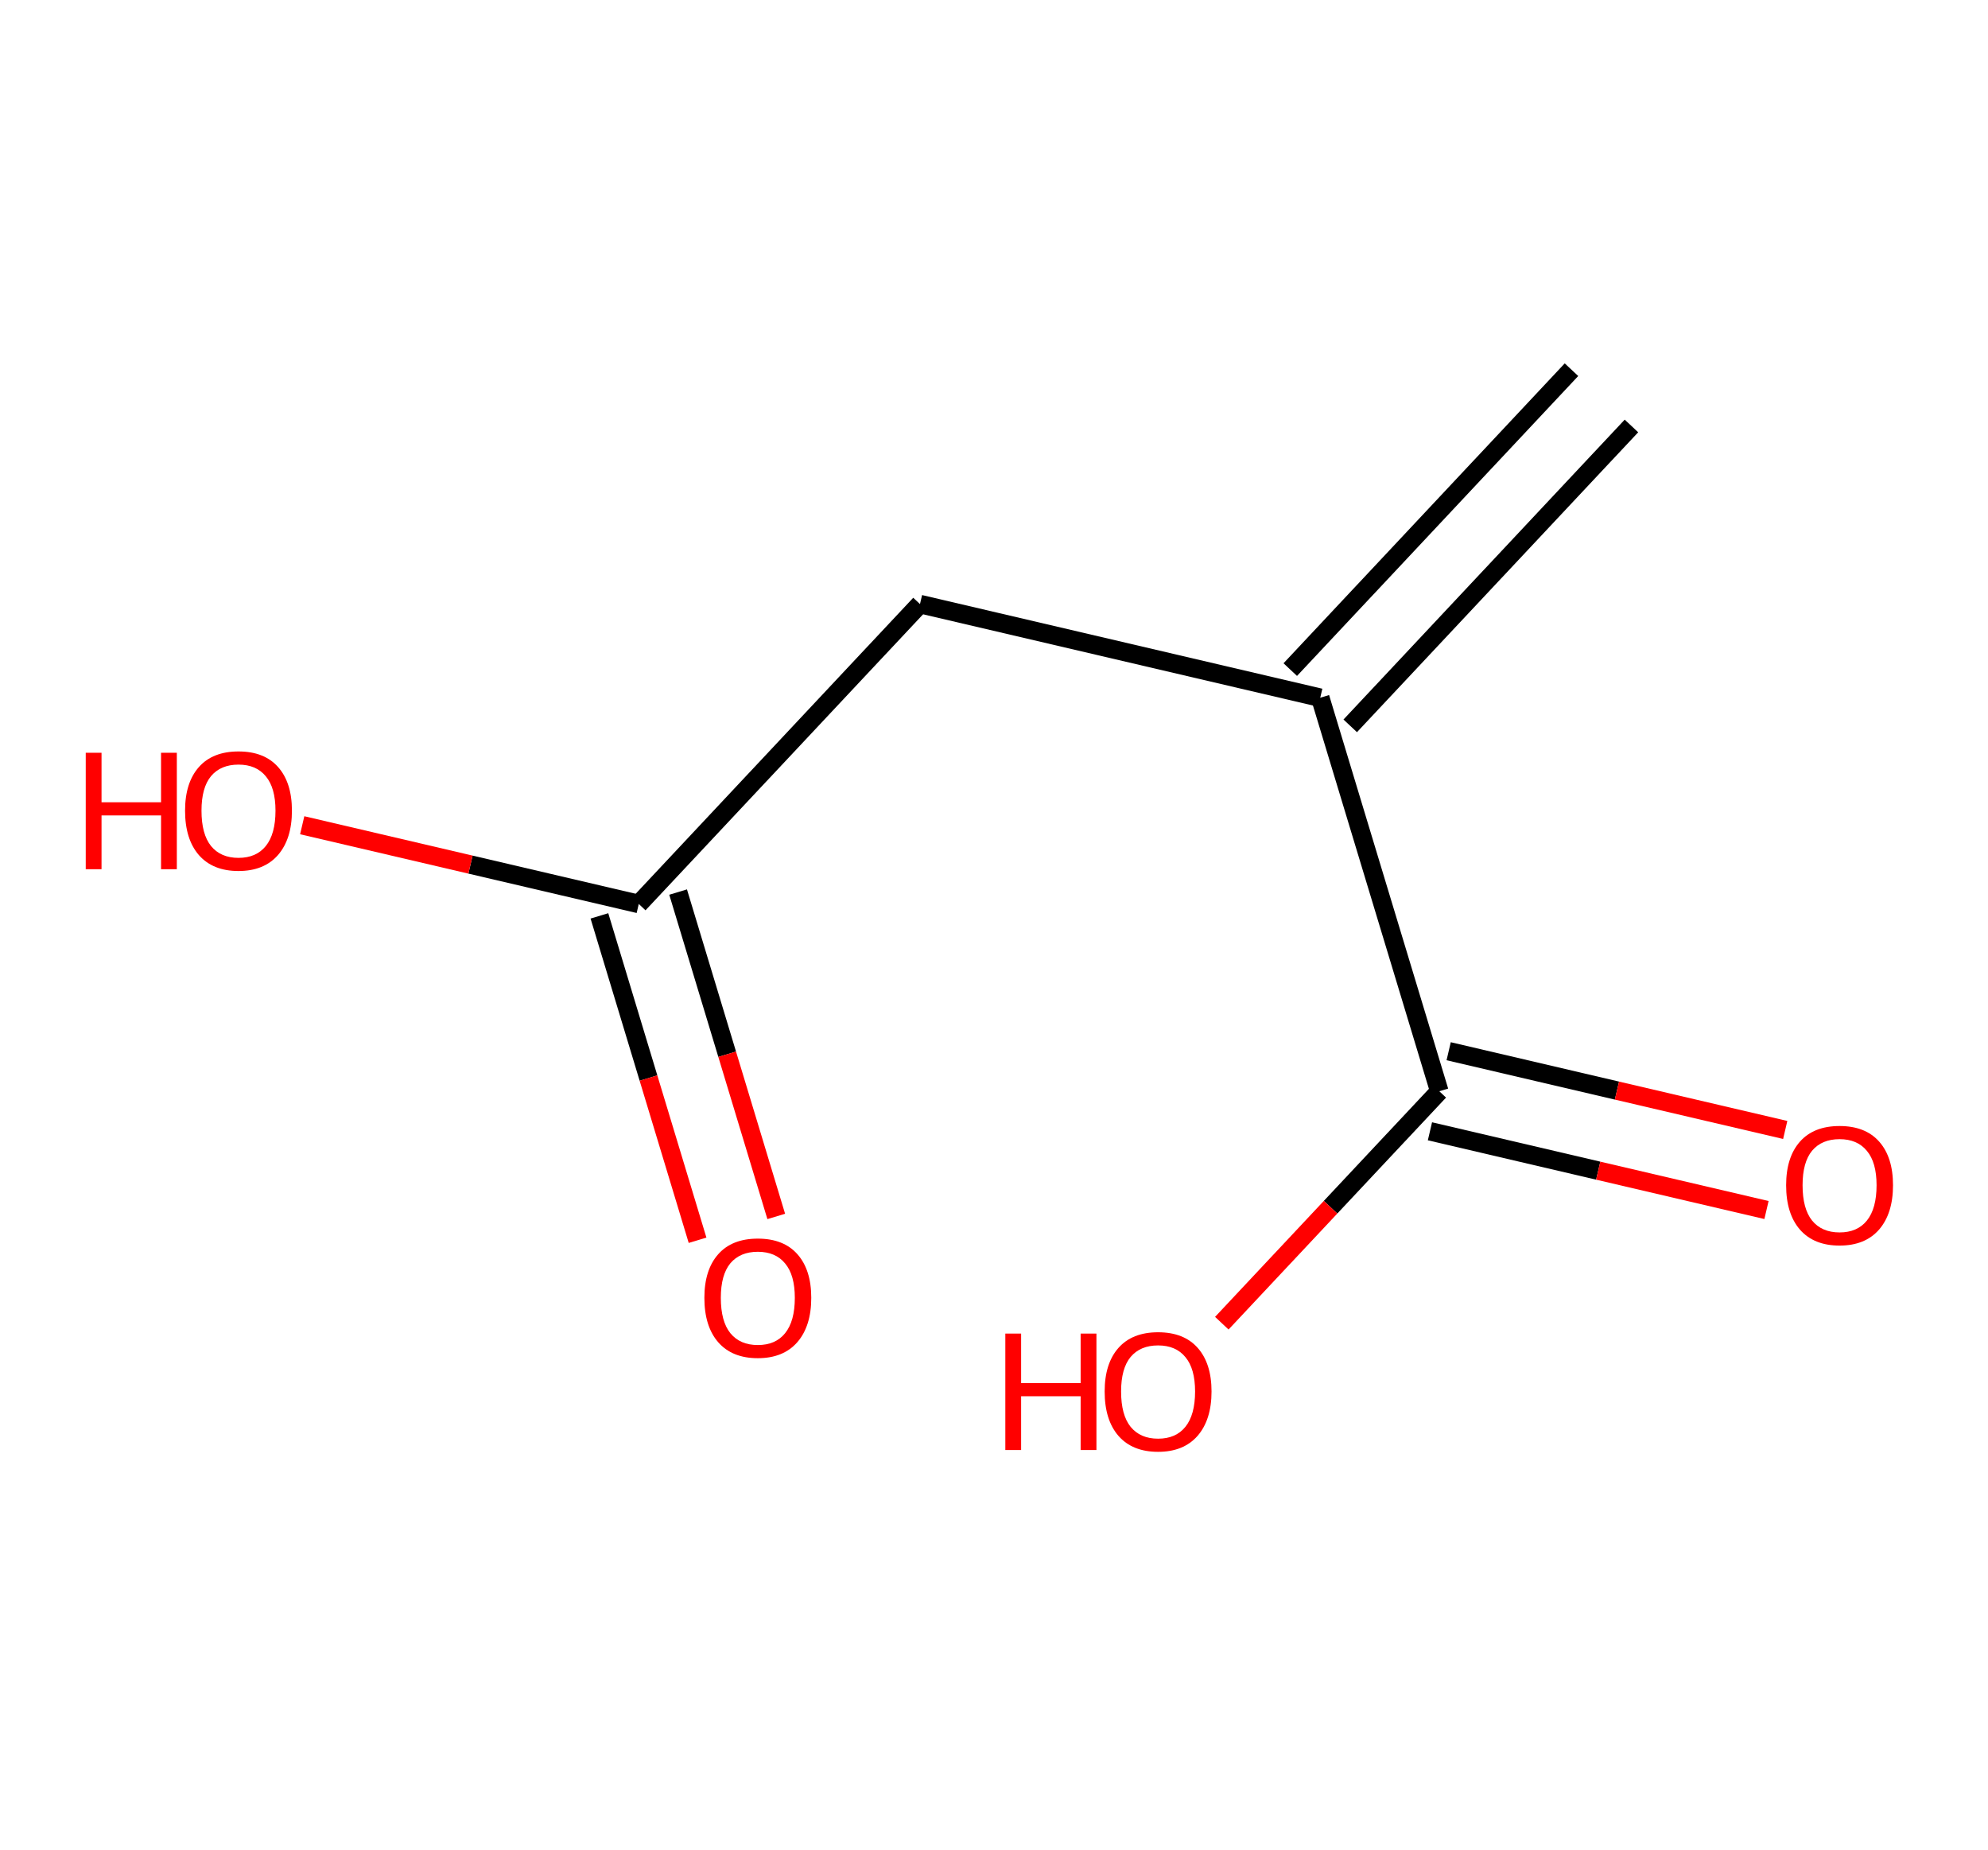 <?xml version='1.0' encoding='ASCII' standalone='yes'?>
<svg xmlns="http://www.w3.org/2000/svg" xmlns:rdkit="http://www.rdkit.org/xml" xmlns:xlink="http://www.w3.org/1999/xlink" version="1.1" baseProfile="full" xml:space="preserve" width="215px" height="200px" viewBox="0 0 215 200">
<!-- END OF HEADER -->
<rect style="opacity:1.0;fill:#FFFFFF;stroke:none" width="215" height="200" x="0" y="0"> </rect>
<path class="bond-0" d="M 169.954,39.975 L 139.541,72.402" style="fill:none;fill-rule:evenodd;stroke:#000000;stroke-width:2.0px;stroke-linecap:butt;stroke-linejoin:miter;stroke-opacity:1"/>
<path class="bond-0" d="M 176.439,46.058 L 146.026,78.484" style="fill:none;fill-rule:evenodd;stroke:#000000;stroke-width:2.0px;stroke-linecap:butt;stroke-linejoin:miter;stroke-opacity:1"/>
<path class="bond-1" d="M 142.783,75.443 L 99.495,65.318" style="fill:none;fill-rule:evenodd;stroke:#000000;stroke-width:2.0px;stroke-linecap:butt;stroke-linejoin:miter;stroke-opacity:1"/>
<path class="bond-5" d="M 142.783,75.443 L 155.659,117.995" style="fill:none;fill-rule:evenodd;stroke:#000000;stroke-width:2.0px;stroke-linecap:butt;stroke-linejoin:miter;stroke-opacity:1"/>
<path class="bond-2" d="M 99.495,65.318 L 69.082,97.745" style="fill:none;fill-rule:evenodd;stroke:#000000;stroke-width:2.0px;stroke-linecap:butt;stroke-linejoin:miter;stroke-opacity:1"/>
<path class="bond-3" d="M 64.826,99.032 L 70.133,116.569" style="fill:none;fill-rule:evenodd;stroke:#000000;stroke-width:2.0px;stroke-linecap:butt;stroke-linejoin:miter;stroke-opacity:1"/>
<path class="bond-3" d="M 70.133,116.569 L 75.44,134.106" style="fill:none;fill-rule:evenodd;stroke:#FF0000;stroke-width:2.0px;stroke-linecap:butt;stroke-linejoin:miter;stroke-opacity:1"/>
<path class="bond-3" d="M 73.337,96.457 L 78.643,113.994" style="fill:none;fill-rule:evenodd;stroke:#000000;stroke-width:2.0px;stroke-linecap:butt;stroke-linejoin:miter;stroke-opacity:1"/>
<path class="bond-3" d="M 78.643,113.994 L 83.95,131.531" style="fill:none;fill-rule:evenodd;stroke:#FF0000;stroke-width:2.0px;stroke-linecap:butt;stroke-linejoin:miter;stroke-opacity:1"/>
<path class="bond-4" d="M 69.082,97.745 L 50.883,93.488" style="fill:none;fill-rule:evenodd;stroke:#000000;stroke-width:2.0px;stroke-linecap:butt;stroke-linejoin:miter;stroke-opacity:1"/>
<path class="bond-4" d="M 50.883,93.488 L 32.684,89.231" style="fill:none;fill-rule:evenodd;stroke:#FF0000;stroke-width:2.0px;stroke-linecap:butt;stroke-linejoin:miter;stroke-opacity:1"/>
<path class="bond-6" d="M 154.647,122.324 L 172.846,126.581" style="fill:none;fill-rule:evenodd;stroke:#000000;stroke-width:2.0px;stroke-linecap:butt;stroke-linejoin:miter;stroke-opacity:1"/>
<path class="bond-6" d="M 172.846,126.581 L 191.044,130.837" style="fill:none;fill-rule:evenodd;stroke:#FF0000;stroke-width:2.0px;stroke-linecap:butt;stroke-linejoin:miter;stroke-opacity:1"/>
<path class="bond-6" d="M 156.672,113.666 L 174.871,117.923" style="fill:none;fill-rule:evenodd;stroke:#000000;stroke-width:2.0px;stroke-linecap:butt;stroke-linejoin:miter;stroke-opacity:1"/>
<path class="bond-6" d="M 174.871,117.923 L 193.07,122.179" style="fill:none;fill-rule:evenodd;stroke:#FF0000;stroke-width:2.0px;stroke-linecap:butt;stroke-linejoin:miter;stroke-opacity:1"/>
<path class="bond-7" d="M 155.659,117.995 L 143.898,130.535" style="fill:none;fill-rule:evenodd;stroke:#000000;stroke-width:2.0px;stroke-linecap:butt;stroke-linejoin:miter;stroke-opacity:1"/>
<path class="bond-7" d="M 143.898,130.535 L 132.137,143.074" style="fill:none;fill-rule:evenodd;stroke:#FF0000;stroke-width:2.0px;stroke-linecap:butt;stroke-linejoin:miter;stroke-opacity:1"/>
<path class="atom-4" d="M 76.178 140.332 Q 76.178 137.309, 77.672 135.619 Q 79.165 133.93, 81.957 133.93 Q 84.749 133.93, 86.243 135.619 Q 87.737 137.309, 87.737 140.332 Q 87.737 143.39, 86.225 145.133 Q 84.714 146.858, 81.957 146.858 Q 79.183 146.858, 77.672 145.133 Q 76.178 143.408, 76.178 140.332 M 81.957 145.436 Q 83.878 145.436, 84.909 144.155 Q 85.959 142.857, 85.959 140.332 Q 85.959 137.86, 84.909 136.615 Q 83.878 135.353, 81.957 135.353 Q 80.037 135.353, 78.988 136.597 Q 77.956 137.842, 77.956 140.332 Q 77.956 142.875, 78.988 144.155 Q 80.037 145.436, 81.957 145.436 " fill="#FF0000"/>
<path class="atom-5" d="M 9.273 81.395 L 10.98 81.395 L 10.98 86.748 L 17.417 86.748 L 17.417 81.395 L 19.124 81.395 L 19.124 93.986 L 17.417 93.986 L 17.417 88.171 L 10.98 88.171 L 10.98 93.986 L 9.273 93.986 L 9.273 81.395 " fill="#FF0000"/>
<path class="atom-5" d="M 20.014 87.655 Q 20.014 84.632, 21.507 82.942 Q 23.001 81.253, 25.793 81.253 Q 28.585 81.253, 30.079 82.942 Q 31.572 84.632, 31.572 87.655 Q 31.572 90.714, 30.061 92.456 Q 28.549 94.181, 25.793 94.181 Q 23.019 94.181, 21.507 92.456 Q 20.014 90.731, 20.014 87.655 M 25.793 92.759 Q 27.713 92.759, 28.745 91.478 Q 29.794 90.18, 29.794 87.655 Q 29.794 85.183, 28.745 83.938 Q 27.713 82.676, 25.793 82.676 Q 23.872 82.676, 22.823 83.921 Q 21.792 85.165, 21.792 87.655 Q 21.792 90.198, 22.823 91.478 Q 23.872 92.759, 25.793 92.759 " fill="#FF0000"/>
<path class="atom-7" d="M 193.168 128.156 Q 193.168 125.133, 194.662 123.443 Q 196.156 121.754, 198.948 121.754 Q 201.74 121.754, 203.234 123.443 Q 204.727 125.133, 204.727 128.156 Q 204.727 131.214, 203.216 132.957 Q 201.704 134.682, 198.948 134.682 Q 196.174 134.682, 194.662 132.957 Q 193.168 131.232, 193.168 128.156 M 198.948 133.259 Q 200.868 133.259, 201.9 131.979 Q 202.949 130.681, 202.949 128.156 Q 202.949 125.684, 201.9 124.439 Q 200.868 123.176, 198.948 123.176 Q 197.027 123.176, 195.978 124.421 Q 194.947 125.666, 194.947 128.156 Q 194.947 130.699, 195.978 131.979 Q 197.027 133.259, 198.948 133.259 " fill="#FF0000"/>
<path class="atom-8" d="M 108.726 144.197 L 110.433 144.197 L 110.433 149.55 L 116.87 149.55 L 116.87 144.197 L 118.578 144.197 L 118.578 156.788 L 116.87 156.788 L 116.87 150.973 L 110.433 150.973 L 110.433 156.788 L 108.726 156.788 L 108.726 144.197 " fill="#FF0000"/>
<path class="atom-8" d="M 119.467 150.457 Q 119.467 147.434, 120.96 145.745 Q 122.454 144.055, 125.246 144.055 Q 128.038 144.055, 129.532 145.745 Q 131.026 147.434, 131.026 150.457 Q 131.026 153.516, 129.514 155.258 Q 128.002 156.983, 125.246 156.983 Q 122.472 156.983, 120.96 155.258 Q 119.467 153.533, 119.467 150.457 M 125.246 155.561 Q 127.167 155.561, 128.198 154.28 Q 129.247 152.982, 129.247 150.457 Q 129.247 147.985, 128.198 146.74 Q 127.167 145.478, 125.246 145.478 Q 123.326 145.478, 122.276 146.723 Q 121.245 147.967, 121.245 150.457 Q 121.245 153, 122.276 154.28 Q 123.326 155.561, 125.246 155.561 " fill="#FF0000"/>
</svg>
